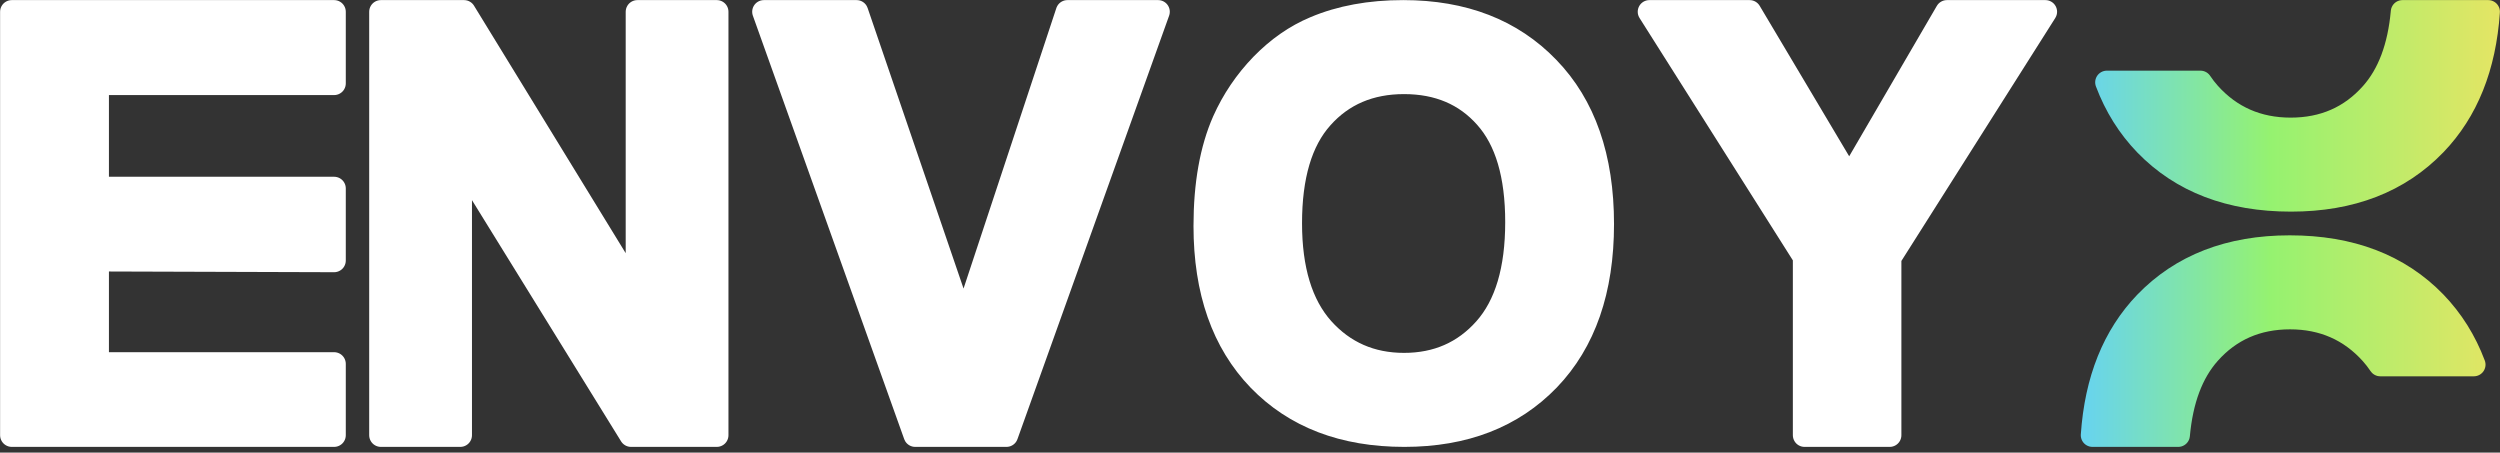 <svg width="116" height="21" viewBox="0 0 116 21" fill="none" xmlns="http://www.w3.org/2000/svg">
<rect x="0" y="0" width="116" height="21" fill="#333333" stroke="none"/>
<path d="M0.546 20.194V0.546H15.503V3.87H4.513V8.743H15.503V12.089L4.513 12.054V16.883H15.503V20.194H0.546Z" fill="white"/>
<path d="M17.672 20.194V0.546H21.532L29.574 13.667V0.546H33.259V20.194H29.279L21.358 7.381V20.194H17.672Z" fill="white"/>
<path d="M42.465 20.194L35.443 0.546H39.745L44.717 15.087L49.528 0.546H53.737L46.7 20.194H42.465Z" fill="white"/>
<path d="M55.92 10.486C55.92 8.551 56.209 6.927 56.788 5.613C57.22 4.646 57.808 3.777 58.551 3.008C59.303 2.239 60.123 1.669 61.013 1.298C62.197 0.796 63.562 0.546 65.109 0.546C67.908 0.546 70.146 1.414 71.822 3.151C73.507 4.888 74.349 7.302 74.349 10.396C74.349 13.463 73.516 15.865 71.848 17.602C70.18 19.33 67.951 20.194 65.16 20.194C62.335 20.194 60.089 19.334 58.421 17.614C56.754 15.886 55.92 13.51 55.92 10.486ZM59.873 10.357C59.873 12.508 60.37 14.141 61.363 15.256C62.357 16.362 63.618 16.915 65.148 16.915C66.677 16.915 67.93 16.366 68.906 15.269C69.891 14.163 70.383 12.508 70.383 10.305C70.383 8.128 69.904 6.503 68.945 5.432C67.995 4.36 66.729 3.825 65.148 3.825C63.566 3.825 62.292 4.369 61.324 5.458C60.357 6.538 59.873 8.171 59.873 10.357Z" fill="white"/>
<path d="M83.73 20.194V11.924L76.532 0.546H81.183L85.807 8.319L90.337 0.546H94.907L87.683 11.951V20.194H83.73Z" fill="white"/>
<path d="M0.546 20.194V0.546H15.503V3.87H4.513V8.743H15.503V12.089L4.513 12.054V16.883H15.503V20.194H0.546Z" stroke="white" stroke-width="1.083" stroke-linejoin="round"/>
<path d="M17.672 20.194V0.546H21.532L29.574 13.667V0.546H33.259V20.194H29.279L21.358 7.381V20.194H17.672Z" stroke="white" stroke-width="1.083" stroke-linejoin="round"/>
<path d="M42.465 20.194L35.443 0.546H39.745L44.717 15.087L49.528 0.546H53.737L46.7 20.194H42.465Z" stroke="white" stroke-width="1.083" stroke-linejoin="round"/>
<path d="M55.92 10.486C55.92 8.551 56.209 6.927 56.788 5.613C57.22 4.646 57.808 3.777 58.551 3.008C59.303 2.239 60.123 1.669 61.013 1.298C62.197 0.796 63.562 0.546 65.109 0.546C67.908 0.546 70.146 1.414 71.822 3.151C73.507 4.888 74.349 7.302 74.349 10.396C74.349 13.463 73.516 15.865 71.848 17.602C70.18 19.33 67.951 20.194 65.16 20.194C62.335 20.194 60.089 19.334 58.421 17.614C56.754 15.886 55.92 13.51 55.92 10.486ZM59.873 10.357C59.873 12.508 60.37 14.141 61.363 15.256C62.357 16.362 63.618 16.915 65.148 16.915C66.677 16.915 67.93 16.366 68.906 15.269C69.891 14.163 70.383 12.508 70.383 10.305C70.383 8.128 69.904 6.503 68.945 5.432C67.995 4.36 66.729 3.825 65.148 3.825C63.566 3.825 62.292 4.369 61.324 5.458C60.357 6.538 59.873 8.171 59.873 10.357Z" stroke="white" stroke-width="1.083" stroke-linejoin="round"/>
<path d="M83.73 20.194V11.924L76.532 0.546H81.183L85.807 8.319L90.337 0.546H94.907L87.683 11.951V20.194H83.73Z" stroke="white" stroke-width="1.083" stroke-linejoin="round"/>
<path d="M112.983 14.04C113.77 14.856 114.371 15.815 114.787 16.919H110.444C110.32 16.735 110.186 16.561 110.041 16.399C109.048 15.293 107.786 14.74 106.257 14.74C104.727 14.74 103.475 15.289 102.498 16.386C101.694 17.289 101.218 18.559 101.07 20.194H97.09C97.265 17.63 98.087 15.584 99.556 14.053C101.224 12.325 103.453 11.461 106.244 11.461C109.069 11.461 111.316 12.321 112.983 14.04Z" fill="url(#paint0_linear_0_6)"/>
<path d="M97.758 3.82C98.173 4.924 98.775 5.884 99.561 6.699C101.229 8.418 103.475 9.278 106.301 9.278C109.091 9.278 111.321 8.414 112.988 6.686C114.458 5.156 115.28 3.109 115.454 0.546H111.474C111.327 2.181 110.851 3.45 110.046 4.353C109.07 5.451 107.817 5.999 106.288 5.999C104.758 5.999 103.497 5.446 102.503 4.34C102.359 4.178 102.224 4.005 102.101 3.82H97.758Z" fill="url(#paint1_linear_0_6)"/>
<path d="M112.983 14.04C113.77 14.856 114.371 15.815 114.787 16.919H110.444C110.32 16.735 110.186 16.561 110.041 16.399C109.048 15.293 107.786 14.74 106.257 14.74C104.727 14.74 103.475 15.289 102.498 16.386C101.694 17.289 101.218 18.559 101.07 20.194H97.09C97.265 17.63 98.087 15.584 99.556 14.053C101.224 12.325 103.453 11.461 106.244 11.461C109.069 11.461 111.316 12.321 112.983 14.04Z" stroke="url(#paint2_linear_0_6)" stroke-width="1.083" stroke-linejoin="round"/>
<path d="M97.758 3.82C98.173 4.924 98.775 5.884 99.561 6.699C101.229 8.418 103.475 9.278 106.301 9.278C109.091 9.278 111.321 8.414 112.988 6.686C114.458 5.156 115.28 3.109 115.454 0.546H111.474C111.327 2.181 110.851 3.45 110.046 4.353C109.07 5.451 107.817 5.999 106.288 5.999C104.758 5.999 103.497 5.446 102.503 4.34C102.359 4.178 102.224 4.005 102.101 3.82H97.758Z" stroke="url(#paint3_linear_0_6)" stroke-width="1.083" stroke-linejoin="round"/>
<defs>
<linearGradient id="paint0_linear_0_6" x1="96.791" y1="12.803" x2="116.086" y2="12.803" gradientUnits="userSpaceOnUse">
<stop stop-color="#68D4ED"/>
<stop offset="0.443" stop-color="#95F270"/>
<stop offset="1" stop-color="#E5E564"/>
</linearGradient>
<linearGradient id="paint1_linear_0_6" x1="96.791" y1="12.803" x2="116.086" y2="12.803" gradientUnits="userSpaceOnUse">
<stop stop-color="#68D4ED"/>
<stop offset="0.443" stop-color="#95F270"/>
<stop offset="1" stop-color="#E5E564"/>
</linearGradient>
<linearGradient id="paint2_linear_0_6" x1="96.791" y1="12.803" x2="116.086" y2="12.803" gradientUnits="userSpaceOnUse">
<stop stop-color="#68D4ED"/>
<stop offset="0.443" stop-color="#95F270"/>
<stop offset="1" stop-color="#E5E564"/>
</linearGradient>
<linearGradient id="paint3_linear_0_6" x1="96.791" y1="12.803" x2="116.086" y2="12.803" gradientUnits="userSpaceOnUse">
<stop stop-color="#68D4ED"/>
<stop offset="0.443" stop-color="#95F270"/>
<stop offset="1" stop-color="#E5E564"/>
</linearGradient>
</defs>
</svg>
